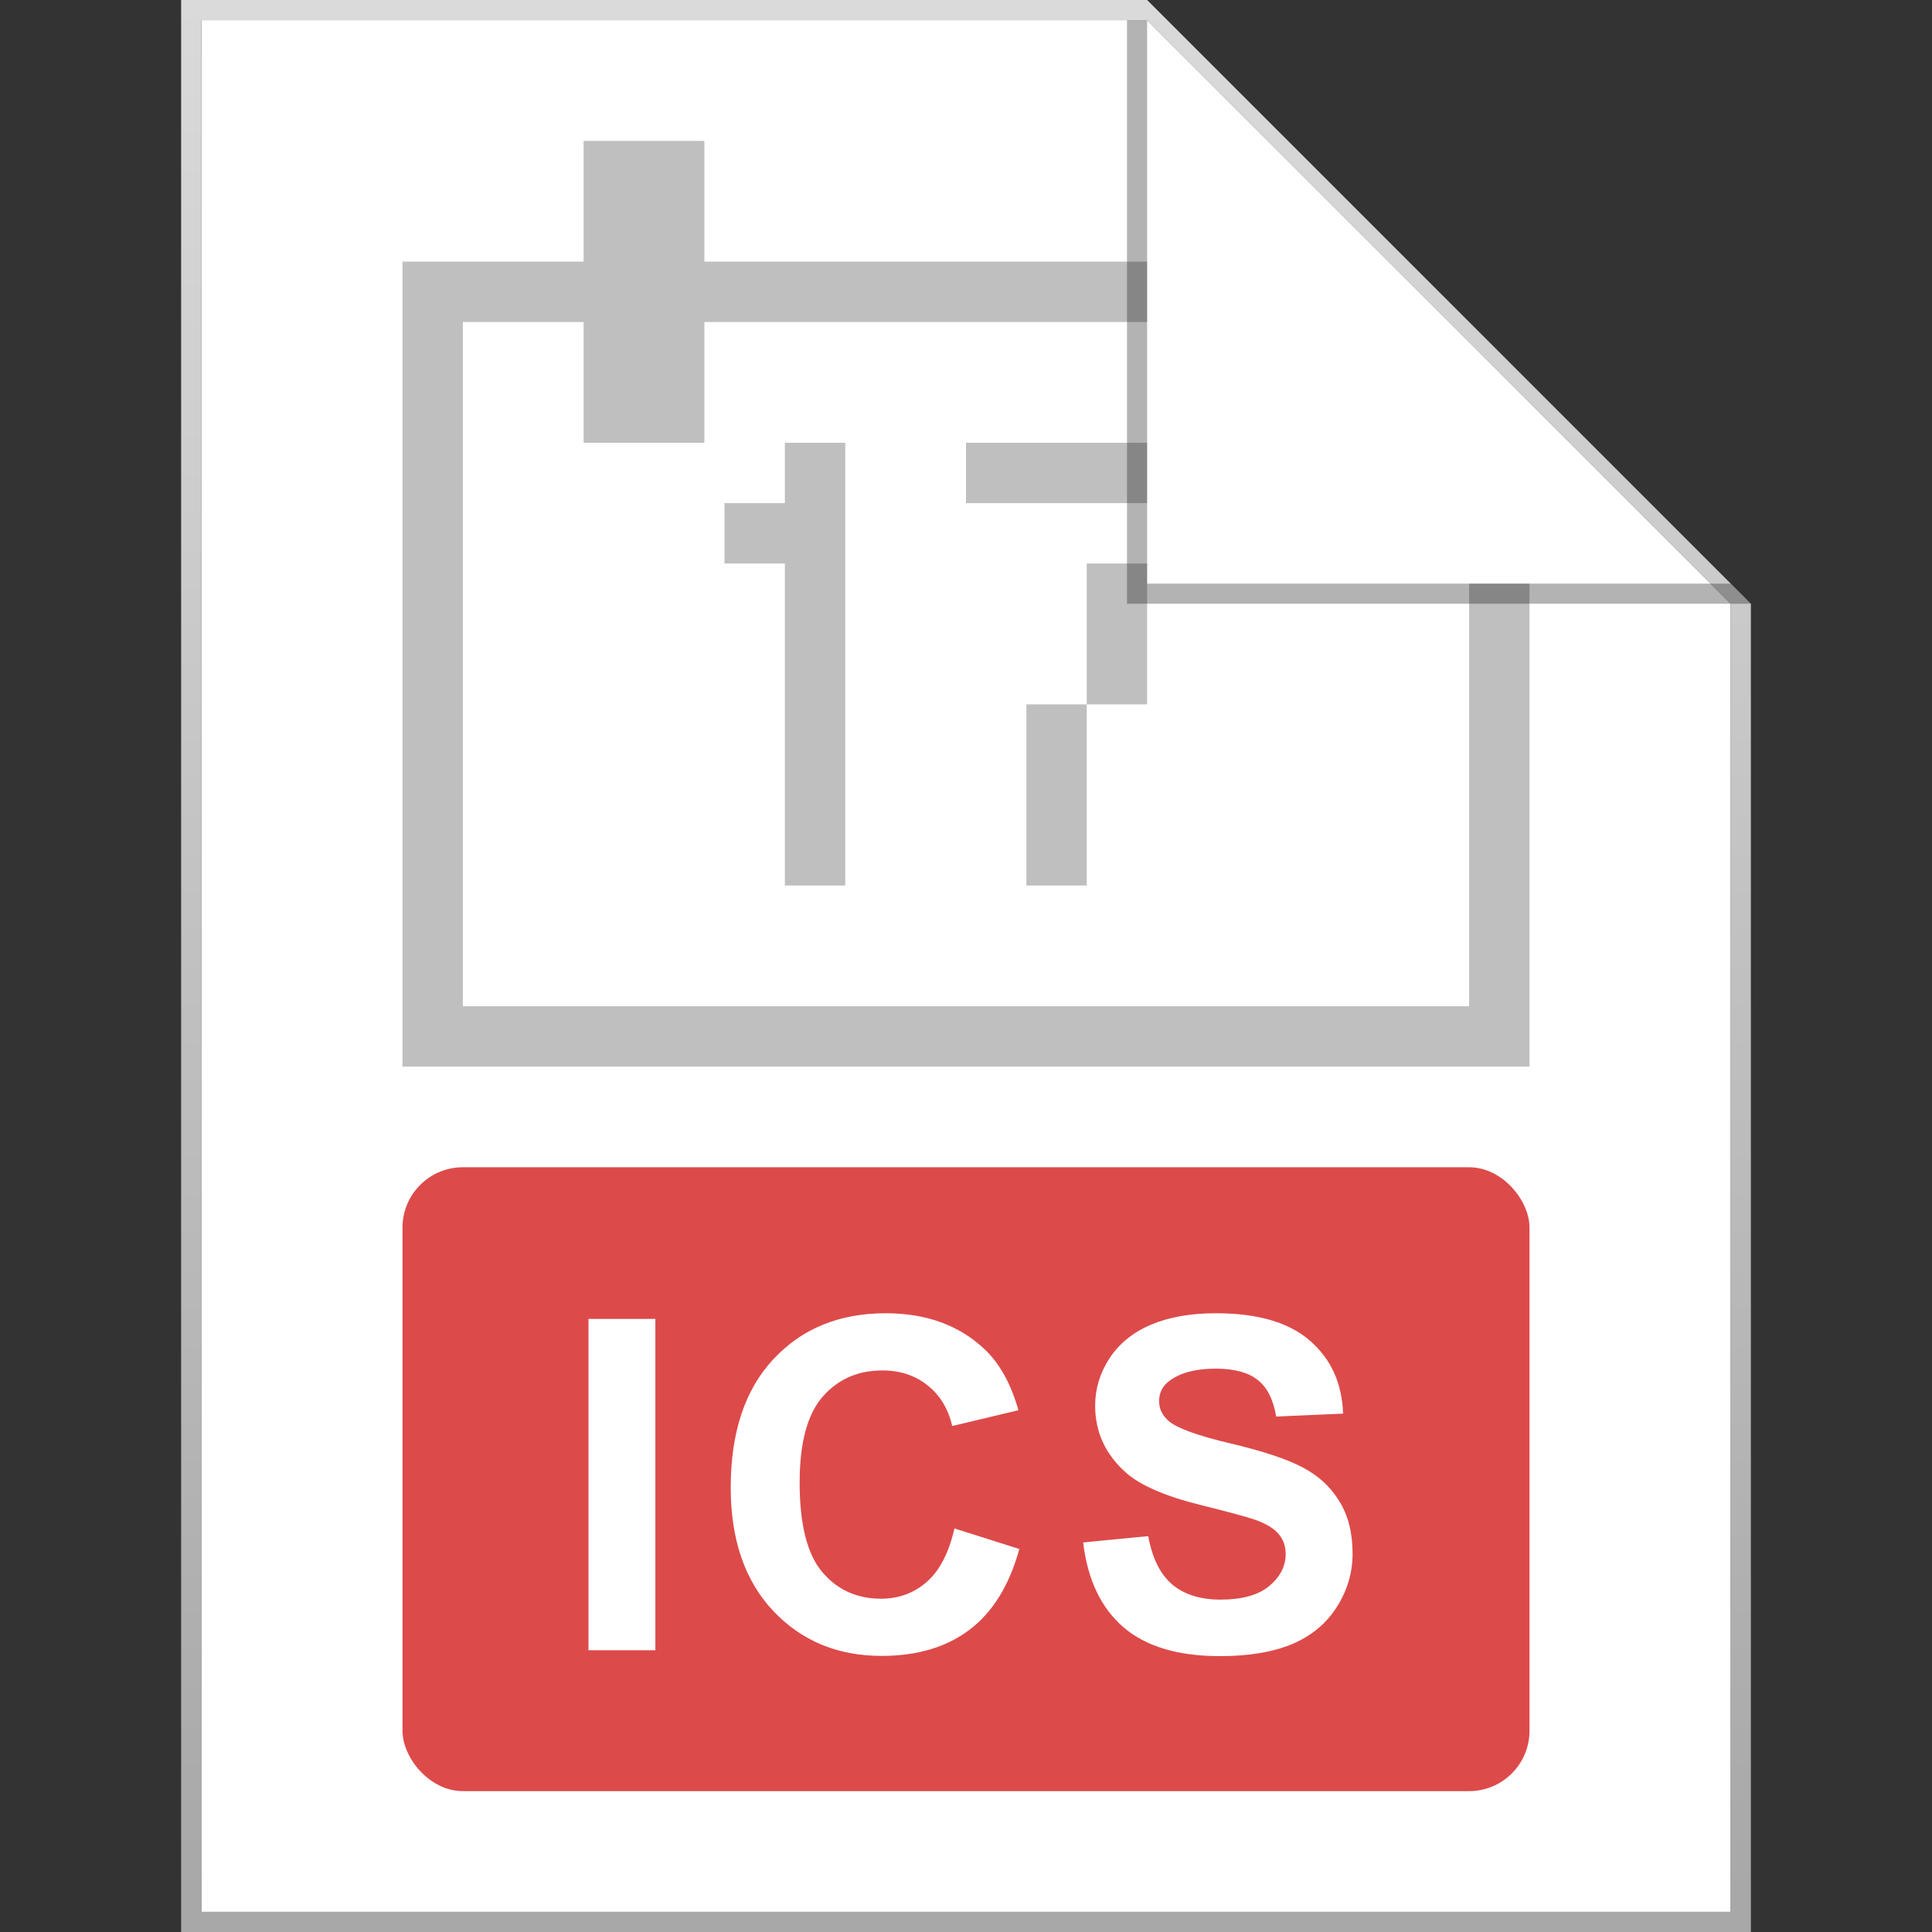 <svg width="96" height="96" viewBox="0 0 96 96" fill="none" xmlns="http://www.w3.org/2000/svg">
<rect x="0" y="0" width="96" height="96" fill="#333333" stroke="none"/>
<g id="96x96 / ics" clip-path="url(#clip0)">
<path id="background" d="M10 1H57L86 30V95H10V1Z" fill="white"/>
<g id="Subtract">
<path d="M35 7H29V13H20V53H76V29H73V50H23V16H29V22H35V16H57V13H35V7Z" fill="#BFBFBF"/>
<path d="M57 22H48V25H57V22Z" fill="#BFBFBF"/>
<path d="M57 28H54V35H51V44H54V35H57V28Z" fill="#BFBFBF"/>
<path d="M39 22H42V44H39V28H36V25H39V22Z" fill="#BFBFBF"/>
</g>
<path id="shadow" fill-rule="evenodd" clip-rule="evenodd" d="M10 95H86V30L57 1H10V95ZM57 0H9V96H87V30L57 0Z" fill="url(#paint0_linear)"/>
<path id="ear shadow" opacity="0.3" d="M56 30V1H57V29H86L87 30H56Z" fill="black"/>
<rect id="Rectangle 1" x="20" y="58" width="56" height="31" rx="3" fill="#DD4A4A"/>
<path id="ICS" d="M29.241 82V65.536H32.565V82H29.241ZM47.427 75.947L50.65 76.969C50.156 78.766 49.333 80.102 48.18 80.978C47.034 81.847 45.578 82.281 43.811 82.281C41.625 82.281 39.828 81.536 38.42 80.046C37.013 78.549 36.309 76.505 36.309 73.914C36.309 71.174 37.017 69.047 38.432 67.535C39.847 66.015 41.707 65.255 44.013 65.255C46.027 65.255 47.663 65.851 48.921 67.041C49.67 67.745 50.231 68.755 50.605 70.073L47.315 70.859C47.12 70.006 46.712 69.332 46.091 68.838C45.477 68.344 44.728 68.097 43.845 68.097C42.624 68.097 41.632 68.535 40.869 69.411C40.112 70.287 39.734 71.705 39.734 73.667C39.734 75.748 40.109 77.231 40.857 78.114C41.606 78.998 42.579 79.439 43.777 79.439C44.661 79.439 45.421 79.159 46.057 78.597C46.694 78.036 47.15 77.152 47.427 75.947ZM53.822 76.643L57.056 76.329C57.251 77.414 57.644 78.212 58.236 78.721C58.834 79.23 59.639 79.484 60.65 79.484C61.721 79.484 62.526 79.26 63.065 78.811C63.611 78.354 63.884 77.822 63.884 77.216C63.884 76.826 63.768 76.497 63.536 76.228C63.312 75.951 62.915 75.711 62.346 75.509C61.956 75.374 61.069 75.134 59.684 74.79C57.902 74.348 56.652 73.805 55.933 73.162C54.922 72.256 54.417 71.151 54.417 69.849C54.417 69.01 54.653 68.228 55.125 67.501C55.604 66.768 56.289 66.21 57.18 65.828C58.078 65.446 59.16 65.255 60.425 65.255C62.492 65.255 64.045 65.708 65.086 66.614C66.134 67.52 66.684 68.729 66.737 70.242L63.413 70.388C63.27 69.542 62.964 68.935 62.492 68.568C62.028 68.194 61.328 68.007 60.392 68.007C59.426 68.007 58.67 68.205 58.123 68.602C57.771 68.857 57.595 69.197 57.595 69.624C57.595 70.013 57.76 70.347 58.09 70.624C58.509 70.975 59.527 71.342 61.144 71.724C62.761 72.106 63.956 72.503 64.727 72.915C65.505 73.319 66.112 73.877 66.546 74.588C66.988 75.292 67.209 76.164 67.209 77.205C67.209 78.148 66.947 79.031 66.422 79.855C65.898 80.678 65.157 81.293 64.199 81.697C63.24 82.094 62.046 82.292 60.616 82.292C58.535 82.292 56.937 81.813 55.821 80.855C54.705 79.889 54.039 78.485 53.822 76.643Z" fill="white"/>
</g>
<defs>
<linearGradient id="paint0_linear" x1="48" y1="94.25" x2="48" y2="1.21299e-06" gradientUnits="userSpaceOnUse">
<stop stop-color="#A8A8A8"/>
<stop offset="1" stop-color="#DADADA"/>
</linearGradient>
<clipPath id="clip0">
<rect width="96" height="96" fill="white"/>
</clipPath>
</defs>
</svg>
